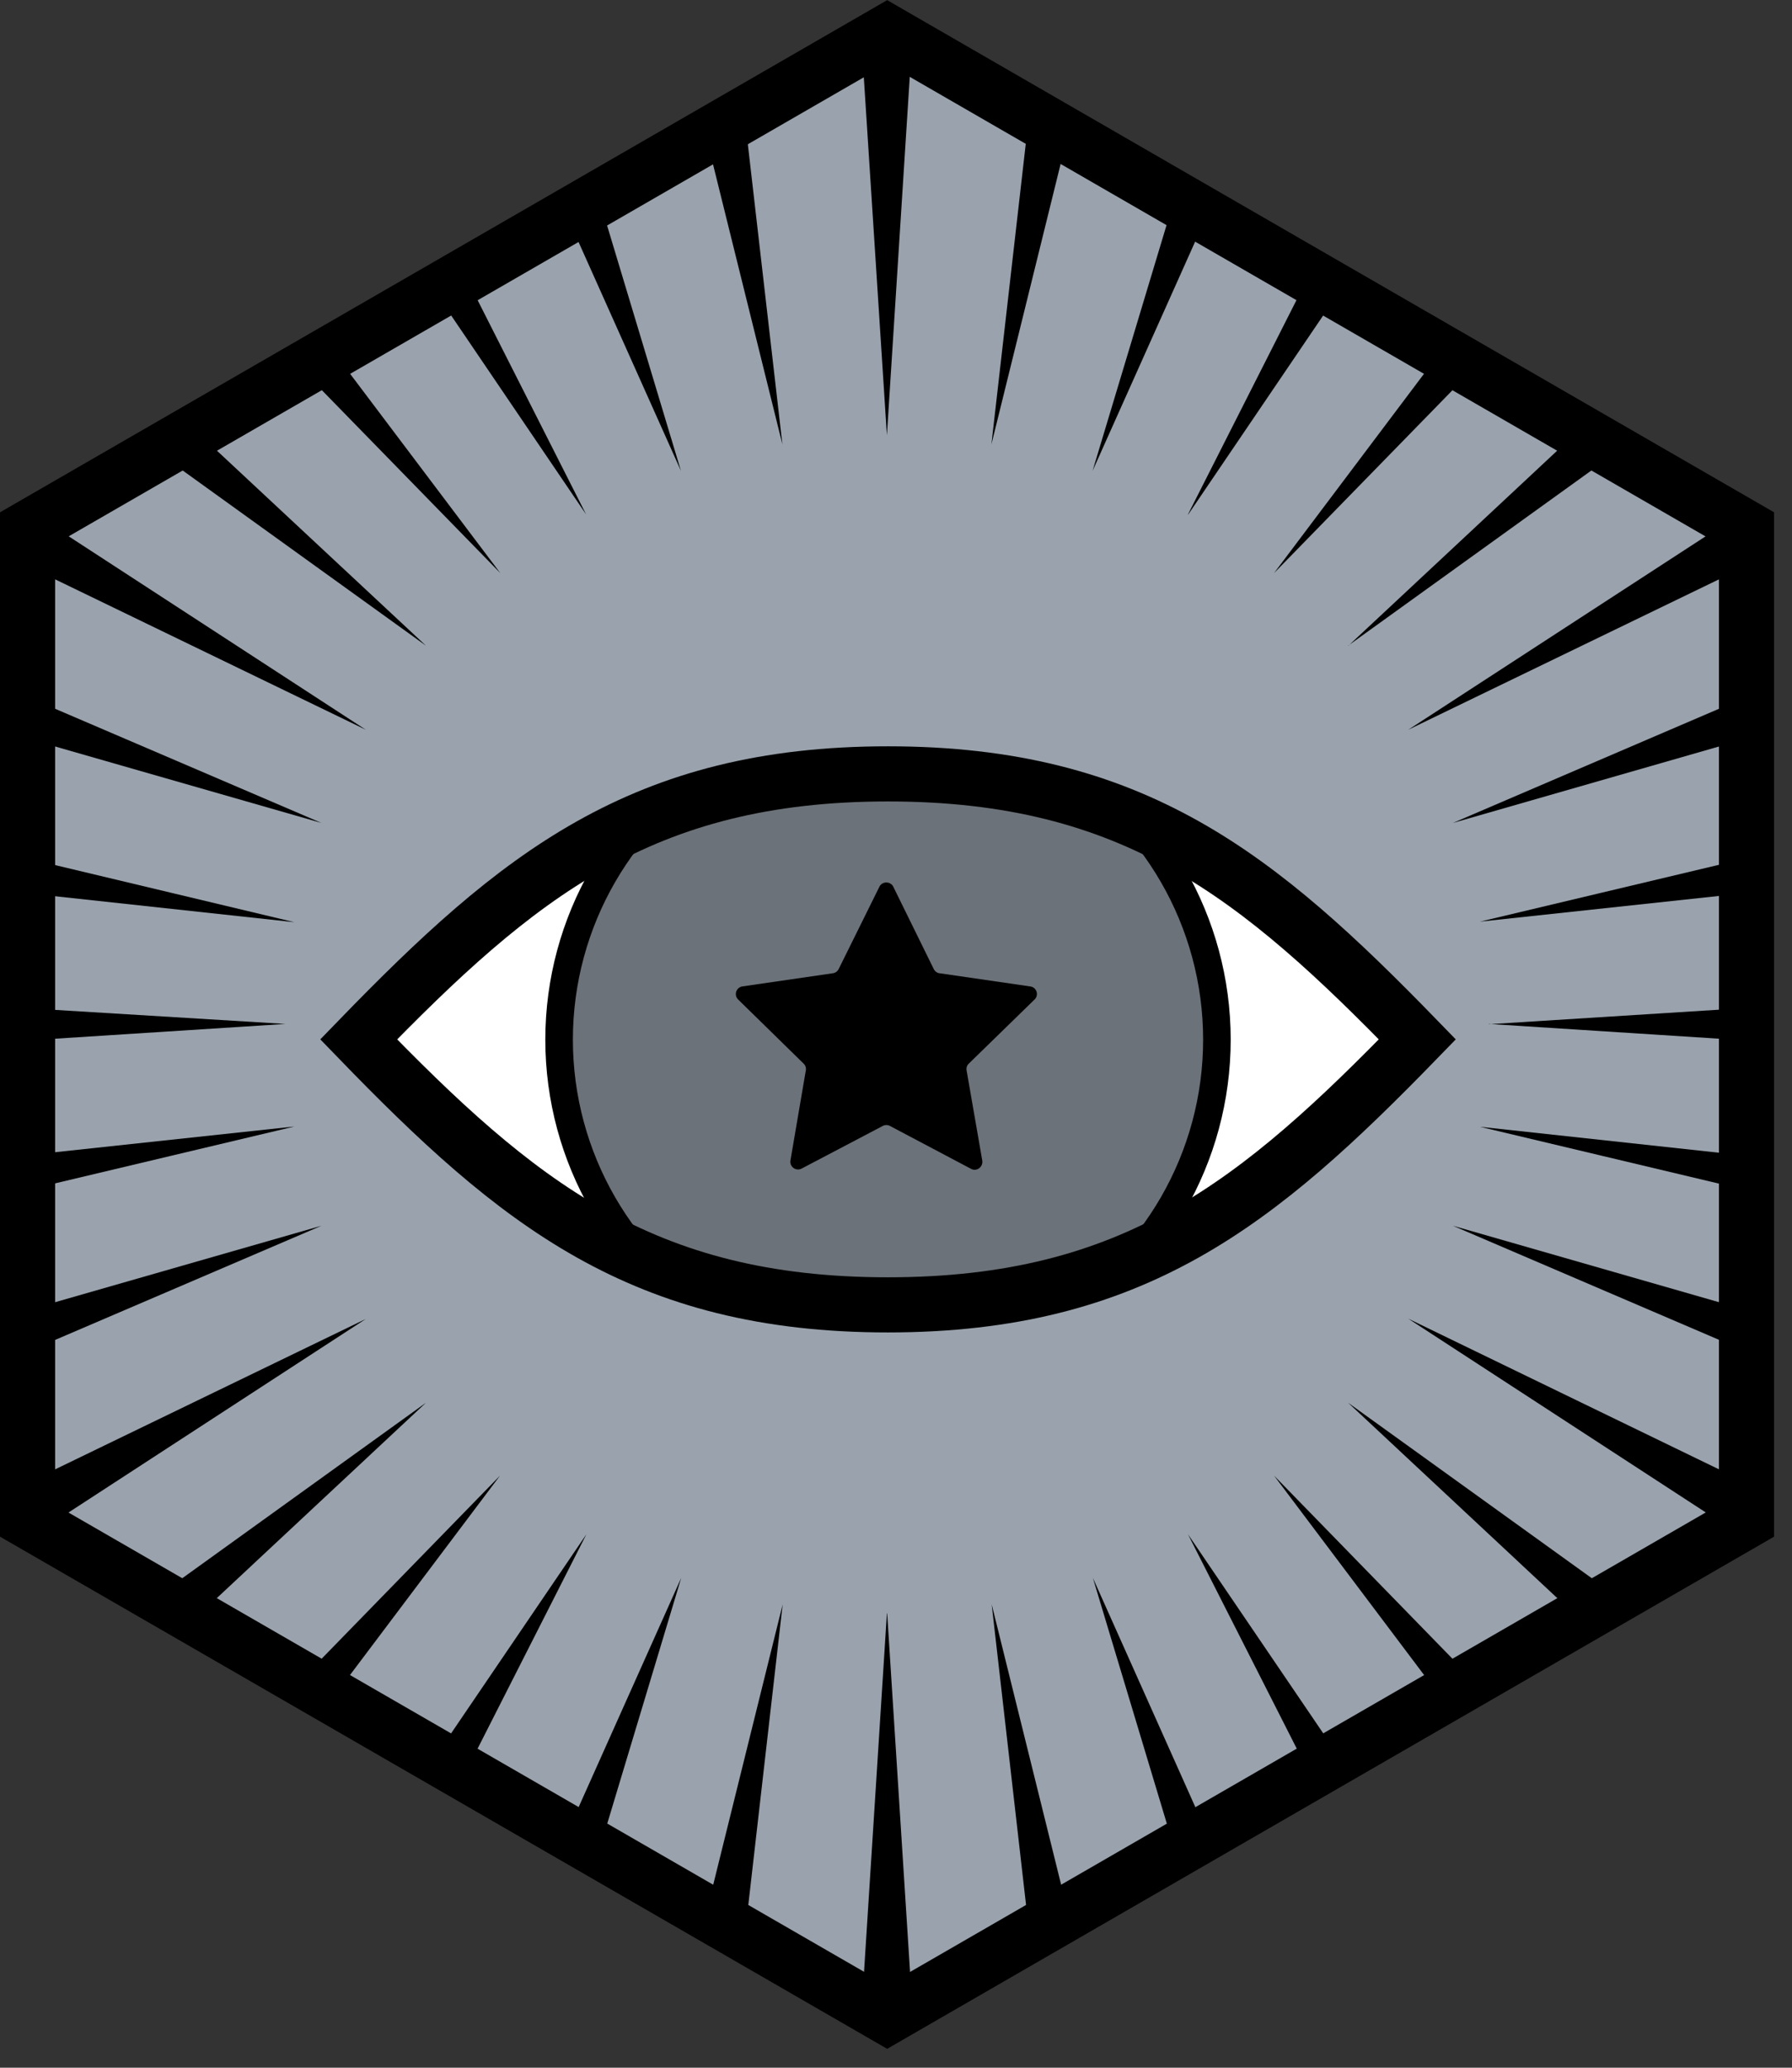 <svg xmlns="http://www.w3.org/2000/svg" xml:space="preserve" fill-rule="evenodd" stroke-miterlimit="10" clip-rule="evenodd" viewBox="0 0 65 75">
  <rect x="0" y="0" width="65" height="75" fill="#333333" stroke="none"/>
  <path fill="#9aa3ad" stroke="#000" stroke-width="2" d="M63.35 55.16v-36l-31.17-18L1 19.16v36l31.18 18 31.17-18Z"/>
  <path fill-rule="nonzero" d="m32.18 58.52.9 14.11-.9.53-.91-.53.9-14.11Zm-6.56 10.85 1.4.8 1.37-11.98-2.77 11.18Zm11.72.8 1.4-.8-2.77-11.18 1.37 11.98Zm6.43-3.7-4.13-9.24 2.98 9.9 1.15-.67Zm-23.19 0 1.15.66 2.98-9.9-4.13 9.23Zm26.9-2.15 1.08-.62-5.47-8.05 4.4 8.67ZM15.8 63.7l1.07.62 4.4-8.67-5.47 8.05Zm37.6-2.8-7.19-7.38 6.05 8.04 1.14-.66Zm-35.26-7.38-7.19 7.38 1.14.66 6.05-8.04Zm-12.4 4.37 1.36.79 8.35-7.8-9.72 7Zm51.51.79 1.37-.8-9.72-7 8.35 7.8ZM1 53.78v1.38l.55.31 11.72-7.63L1 53.78Zm61.8 1.7.55-.32v-1.38l-12.27-5.95 11.73 7.64Zm.55-6.45v-1.51L52.7 44.46l10.66 4.57ZM1 47.52v1.51l10.66-4.57L1 47.52Zm62.35-5.6-9.67-1.05 9.67 2.3V41.9ZM1 41.91v1.25l9.68-2.3L1 41.9Zm53-4.77 9.35.6v-1.18l-9.34.59Zm-53 .6 9.35-.6L1 36.57v1.17Zm62.35-5.35v-1.26l-9.67 2.3 9.67-1.04ZM1 32.4l9.68 1.05L1 31.14v1.25Zm51.7-2.55 10.65-3.06v-1.51L52.7 29.85ZM1 26.79l10.66 3.06L1 25.28v1.51Zm0-7.64v1.38l12.27 5.94-11.72-7.63-.55.31Zm62.35 0-.54-.31-11.73 7.63 12.27-5.94v-1.38ZM5.73 16.42l9.72 7-8.35-7.79-1.37.8Zm43.17 7 9.72-7-1.37-.79-8.35 7.8ZM10.95 13.41l7.2 7.38-6.06-8.04-1.14.66Zm41.31-.66-6.05 8.04 7.2-7.38-1.15-.66ZM15.8 10.61l5.46 8.05-4.39-8.67-1.07.62Zm27.3 8.05 5.46-8.05-1.08-.62-4.39 8.67ZM20.57 7.85l4.13 9.23-2.98-9.9-1.14.67Zm22.04-.67-2.98 9.9 4.13-9.23-1.15-.67Zm-17-2.24 2.77 11.18L27 4.14l-1.39.8Zm10.35 11.18 2.76-11.18-1.39-.8-1.37 11.98Zm-3.8-14.97.91.53-.9 14.11-.91-14.11.9-.52Z"/>
  <path fill="#fff" fill-rule="nonzero" d="M32.2 47.33c8.93 0 13.45-3.7 19.21-9.63-5.76-5.93-10.28-9.63-19.2-9.63-8.93 0-13.45 3.7-19.2 9.63 5.75 5.94 10.27 9.63 19.2 9.63"/>
  <g transform="matrix(-1 0 0 1 35.1 49.28)">
    <clipPath id="a">
      <path d="M2.89-1.95c-8.93 0-13.45-3.69-19.2-9.62 5.75-5.94 10.27-9.63 19.2-9.63 8.92 0 13.44 3.7 19.2 9.63-5.76 5.93-10.28 9.63-19.2 9.63" clip-rule="nonzero"/>
    </clipPath>
    <g clip-path="url(#a)">
      <circle cx="2.89" cy="-11.57" r="11.93" fill="#6c7279" stroke="#000"/>
    </g>
  </g>
  <path fill-rule="nonzero" d="m32.02 40.84-2.95 1.55a.28.28 0 0 1-.4-.29l.56-3.28a.27.27 0 0 0-.08-.24l-2.38-2.33a.28.28 0 0 1 .15-.47l3.3-.48a.28.28 0 0 0 .2-.15l1.48-2.99c.1-.2.4-.2.5 0l1.47 2.99c.04.08.12.14.2.15l3.3.48c.23.03.32.31.16.47l-2.39 2.33a.27.27 0 0 0-.08.24l.57 3.28c.03.23-.2.4-.4.3l-2.95-1.56a.28.28 0 0 0-.26 0"/>
  <path fill="none" stroke="#000" stroke-width="2" d="M32.2 47.33c8.93 0 13.45-3.7 19.21-9.63-5.76-5.93-10.28-9.63-19.2-9.63-8.93 0-13.45 3.7-19.2 9.63 5.75 5.94 10.27 9.63 19.2 9.63Z"/>
</svg>
